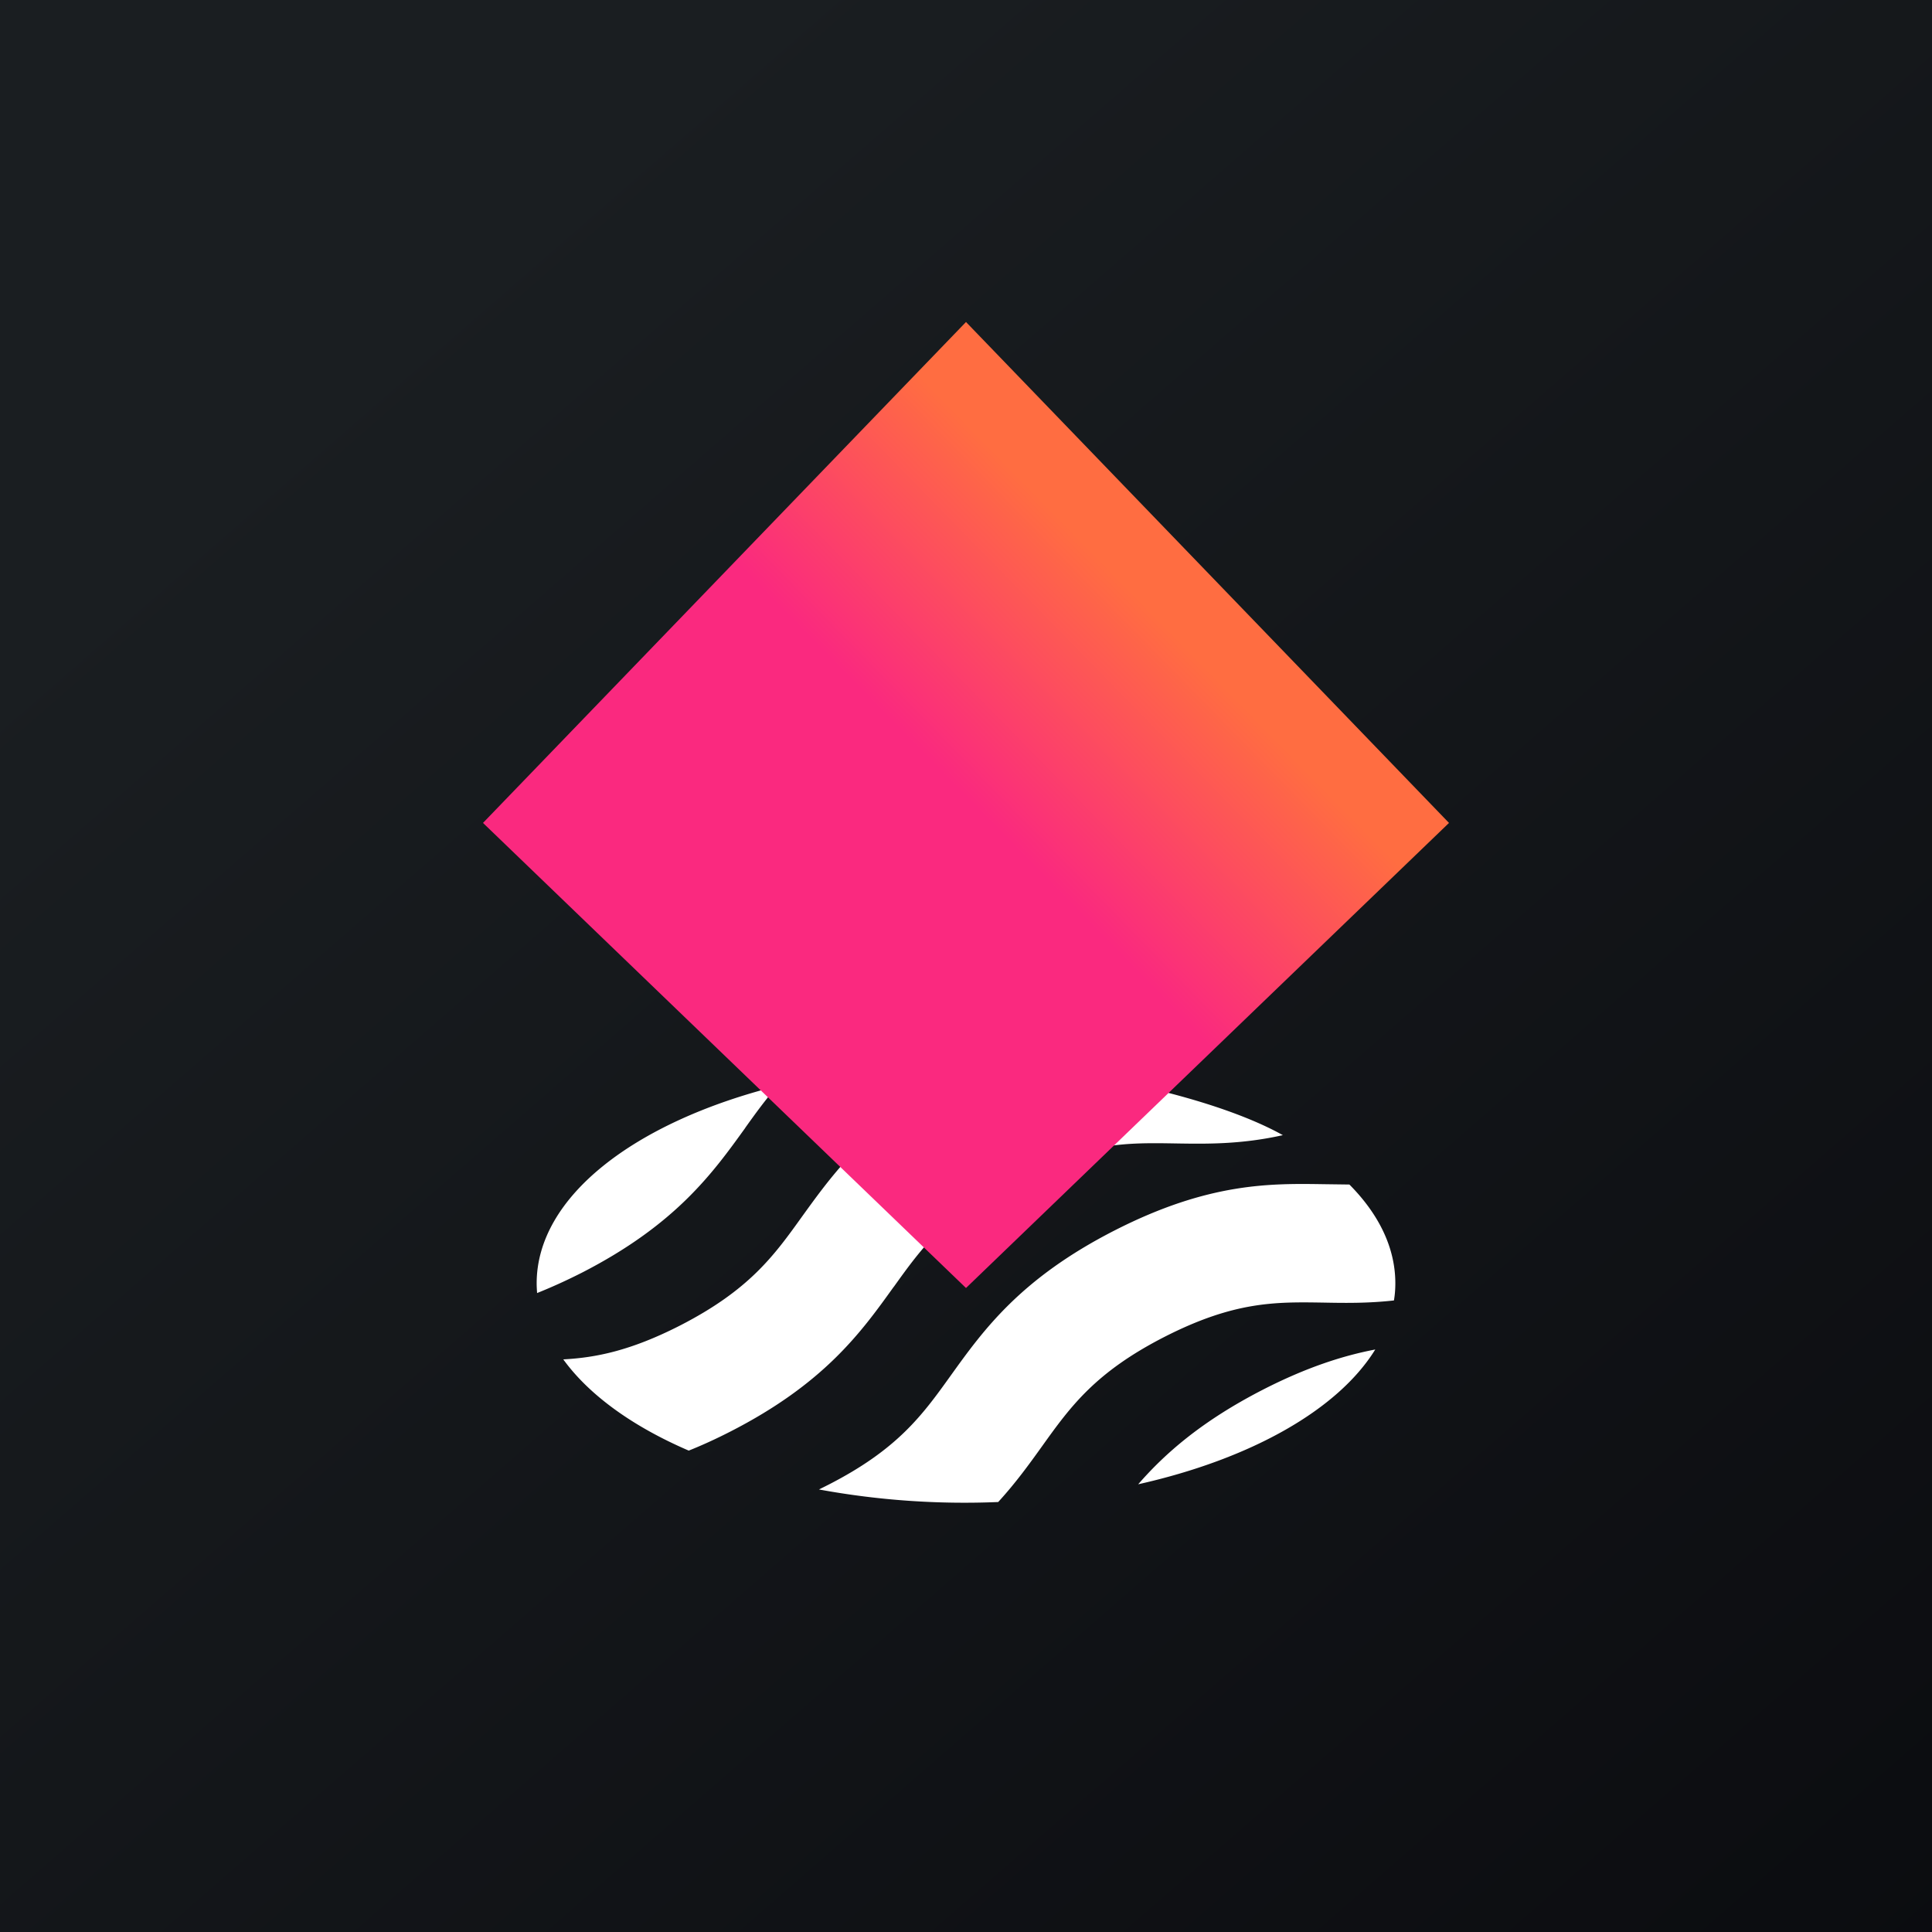 <!-- by TradingView --><svg width="18" height="18" fill="none" xmlns="http://www.w3.org/2000/svg"><rect width="100%" height="100%" fill="#333333" stroke="none"/><path fill="url(#paint0_linear_1530)" d="M0 0h18v18H0z"/><path d="M6.943 10.508c.097-.136.19-.264.3-.39C5.914 10.452 5 11.149 5 11.957c0 .03.002.06.004.09.13-.052.268-.114.414-.188.877-.449 1.221-.928 1.525-1.35zm1.383 1.483c.265-.37.495-.689 1.143-1.02.648-.331 1.031-.325 1.475-.318.297.005.618.01 1.008-.077-.476-.266-1.26-.468-1.952-.576l-1.055.769-.48-.468c-.5.35-.756.706-.99 1.03-.265.37-.494.688-1.142 1.02-.455.232-.78.298-1.085.314.241.333.648.626 1.169.85.12-.048.248-.106.383-.175.878-.448 1.222-.926 1.526-1.35zm4.017-.958c-.507-.008-1.081-.017-1.959.431-.877.448-1.221.927-1.525 1.35-.265.37-.495.689-1.143 1.02l-.086.043a7.5 7.5 0 001.67.117c.163-.178.29-.354.409-.52.265-.37.495-.689 1.143-1.02.648-.33 1.031-.325 1.475-.318.204.004.42.007.66-.02.009-.052.013-.106.013-.16 0-.331-.154-.644-.428-.92l-.229-.003zm-1.74 2.796c1.049-.235 1.862-.693 2.21-1.256-.299.057-.64.166-1.046.374-.565.29-.909.59-1.163.882z" fill="#fff"/><path d="M9 3L4.5 7.667 9 12l4.5-4.333L9 3z" fill="url(#paint1_linear_1530)"/><defs><linearGradient id="paint0_linear_1530" x1="3.349" y1="3.122" x2="21.904" y2="24.434" gradientUnits="userSpaceOnUse"><stop stop-color="#1A1E21"/><stop offset="1" stop-color="#06060A"/></linearGradient><linearGradient id="paint1_linear_1530" x1="11.169" y1="5.381" x2="6.904" y2="9.557" gradientUnits="userSpaceOnUse"><stop offset=".09" stop-color="#FF6D41"/><stop offset=".5" stop-color="#FA297F"/><stop offset="1" stop-color="#FA297F"/></linearGradient></defs></svg>